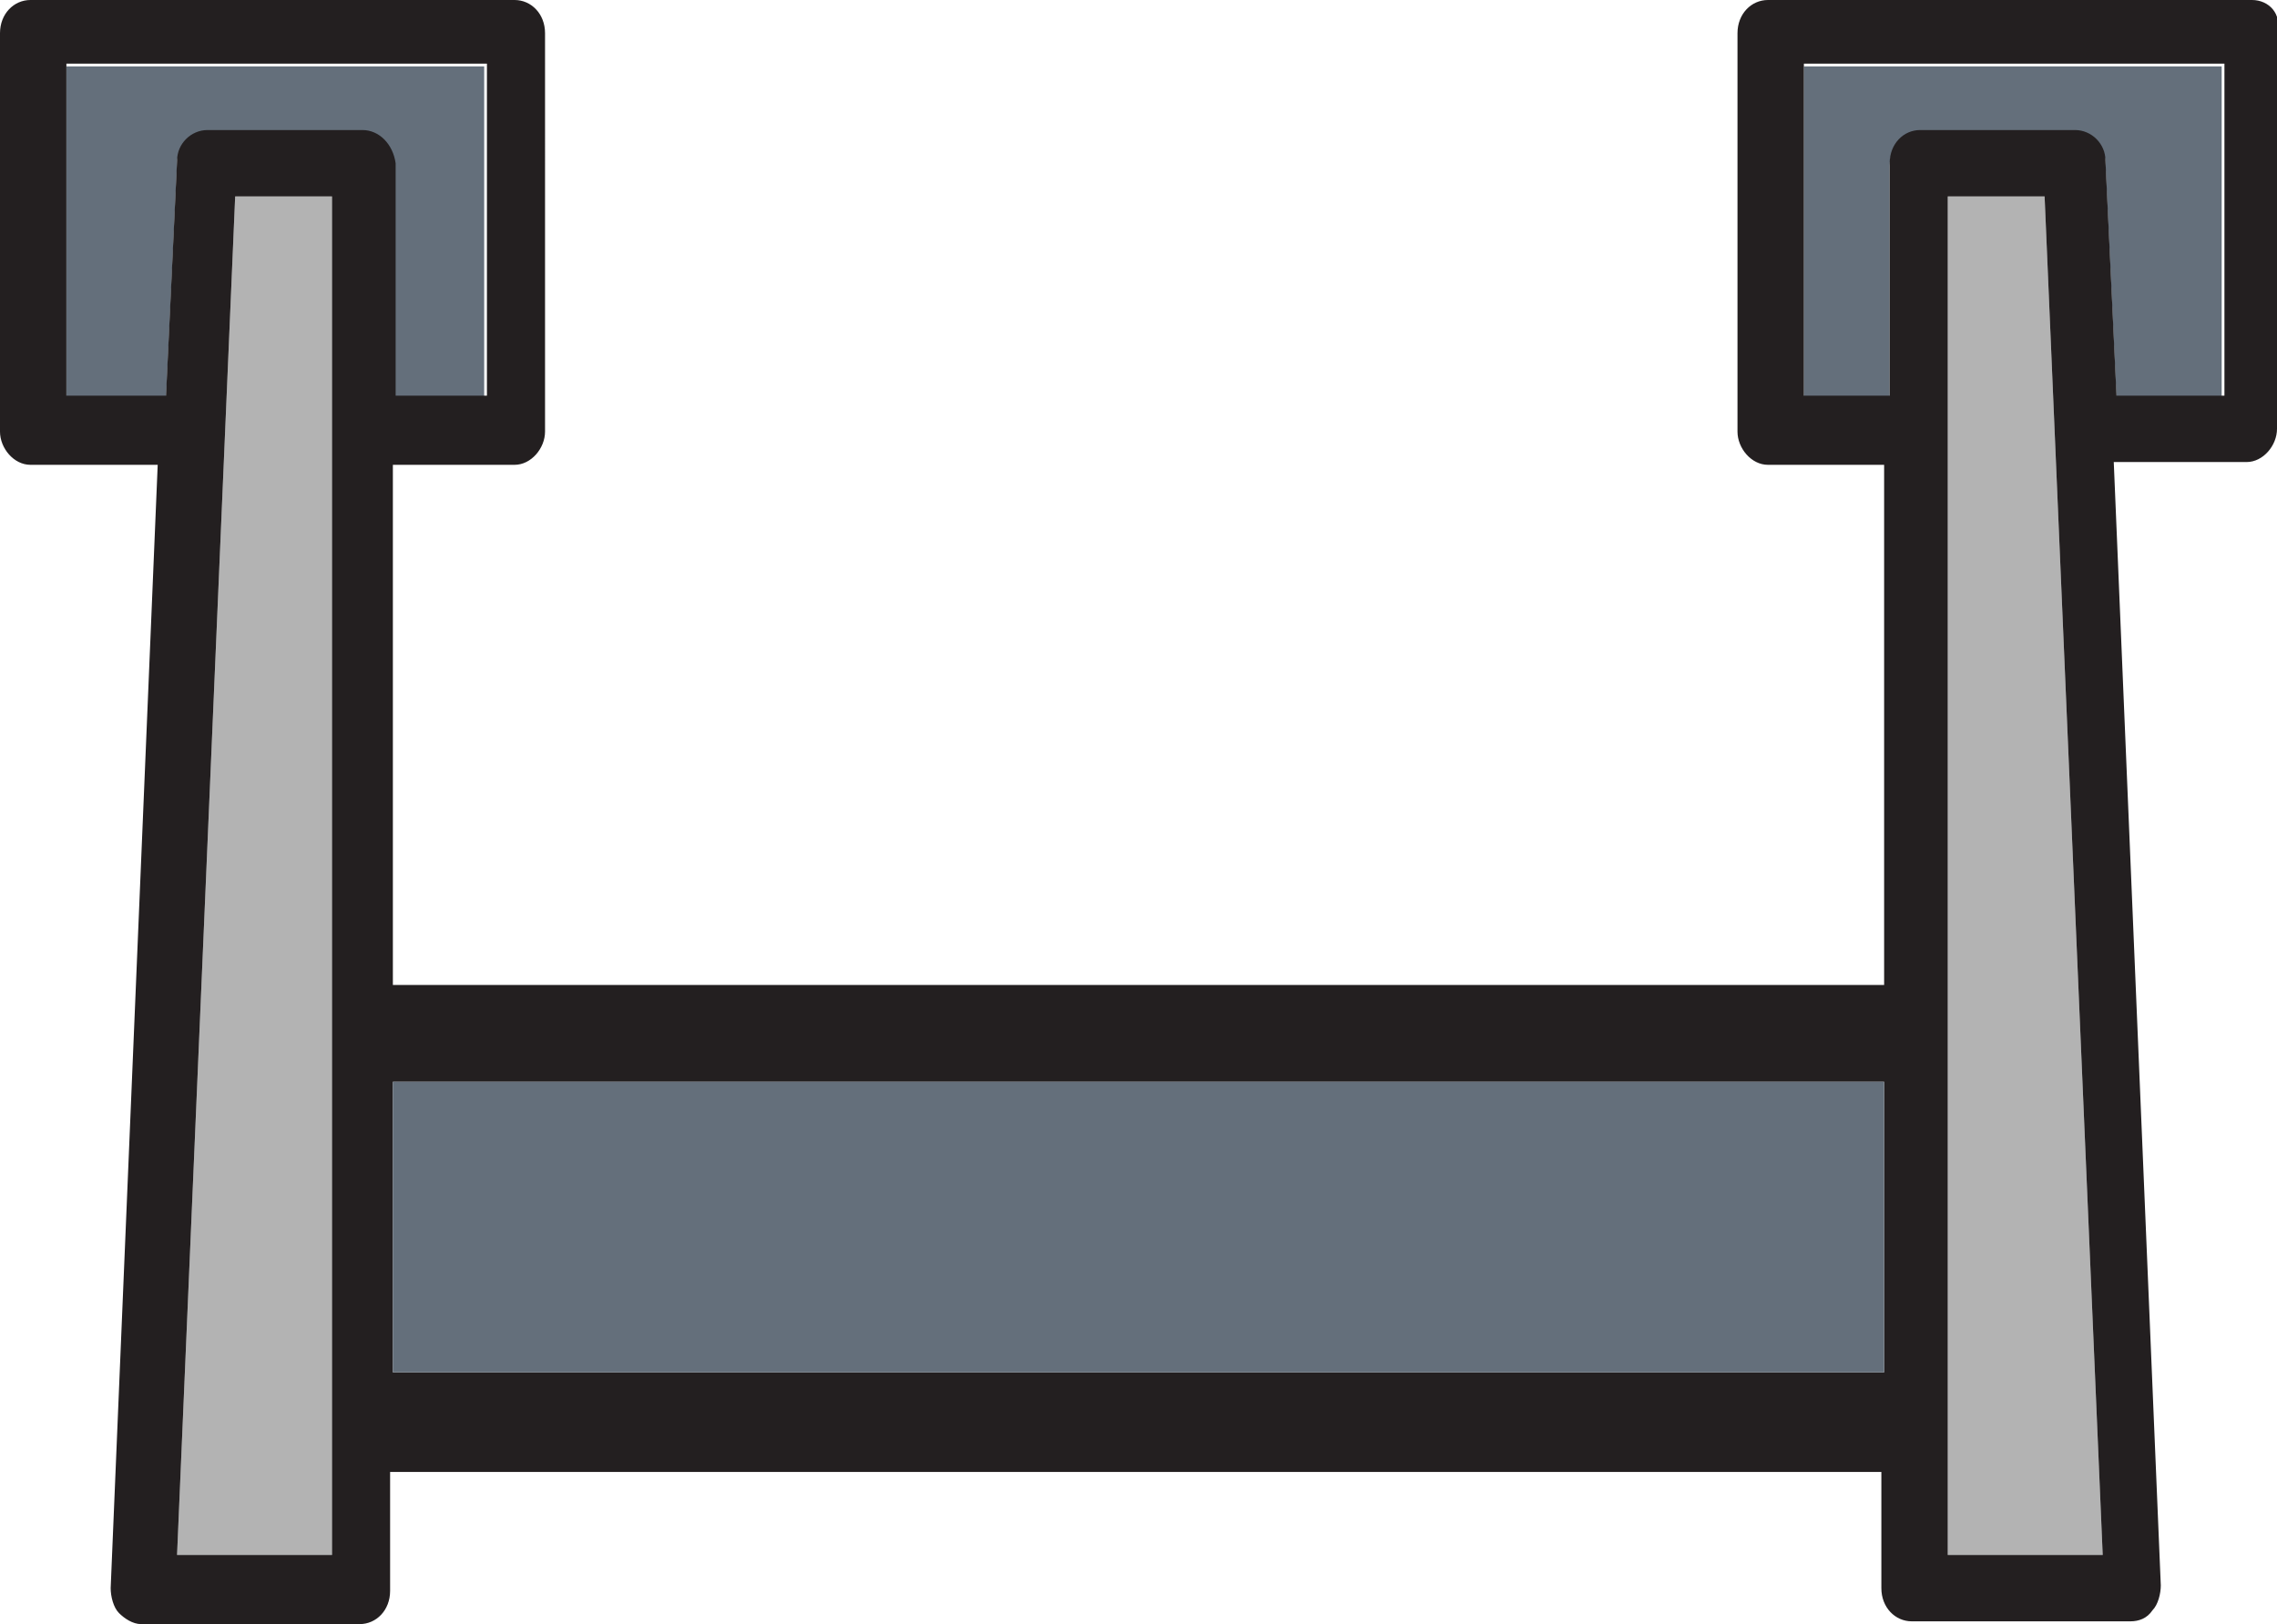 <?xml version="1.0" encoding="utf-8"?>
<!-- Generator: Adobe Illustrator 21.1.0, SVG Export Plug-In . SVG Version: 6.00 Build 0)  -->
<svg version="1.1" id="Layer_1" xmlns="http://www.w3.org/2000/svg" xmlns:xlink="http://www.w3.org/1999/xlink" x="0px" y="0px"
	 viewBox="0 0 82.3 58.7" style="enable-background:new 0 0 82.3 58.7;" xml:space="preserve">
<style type="text/css">
	.st0{fill:#646F7B;}
	.st1{fill:#B3B3B3;}
	.st2{fill:#231F20;}
</style>
<g>
	<g>
		<g>
			<g id="XMLID_6_">
				<g>
					<path class="st0" d="M2.3,2.4h15.2v12h-3.3V6c0-0.7-0.5-1.2-1.1-1.2H7.5c-0.6,0-1.1,0.5-1.1,1.1L6,14.4H2.4v-12H2.3z"/>
					<polygon class="st1" points="12,56.2 6.4,56.2 8.5,7.1 12,7.1 					"/>
					<polygon class="st1" points="70.4,56.2 70.4,7.1 73.9,7.1 76,56.2 					"/>
					<path class="st0" d="M80.3,2.4v12h-3.8l-0.4-8.5c0-0.6-0.5-1.1-1.1-1.1h-5.6c-0.6,0-1.1,0.5-1.1,1.2v8.4h-3.1v-12H80.3z"/>
					<path class="st2" d="M81.4,0H63.9c-0.6,0-1.1,0.5-1.1,1.2v14.4c0,0.6,0.5,1.2,1.1,1.2h4.2v18.8H14.2V16.8h4.4
						c0.6,0,1.1-0.6,1.1-1.2V1.2c0-0.7-0.5-1.2-1.1-1.2H1.1C0.5,0,0,0.5,0,1.2v14.4c0,0.6,0.5,1.2,1.1,1.2h4.6L4,57.4
						c0,0.3,0.1,0.7,0.3,0.9c0.2,0.2,0.5,0.4,0.8,0.4H13c0.6,0,1.1-0.5,1.1-1.2v-4.3H68v4.2c0,0.7,0.5,1.2,1.1,1.2H77
						c0.3,0,0.6-0.1,0.8-0.4c0.2-0.2,0.3-0.6,0.3-0.9l-1.7-40.6h4.8c0.6,0,1.1-0.6,1.1-1.2V1.2C82.5,0.5,82,0,81.4,0z M12,56.2H6.4
						L8.5,7.1H12V56.2z M13.1,4.7H7.5c-0.6,0-1.1,0.5-1.1,1.1L6,14.3H2.4v-12h15.2v12h-3.3V5.9C14.2,5.2,13.7,4.7,13.1,4.7z
						 M68.1,49.6H14.2V39.1h53.9V49.6z M70.4,56.2V7.1h3.5L76,56.2H70.4z M80.3,14.3h-3.8l-0.4-8.5c0-0.6-0.5-1.1-1.1-1.1h-5.6
						c-0.6,0-1.1,0.5-1.1,1.2v8.4h-3.1v-12h15.2v12H80.3z"/>
					<rect x="14.2" y="39.1" class="st0" width="53.9" height="10.5"/>
				</g>
			</g>
		</g>
	</g>
</g>
</svg>
